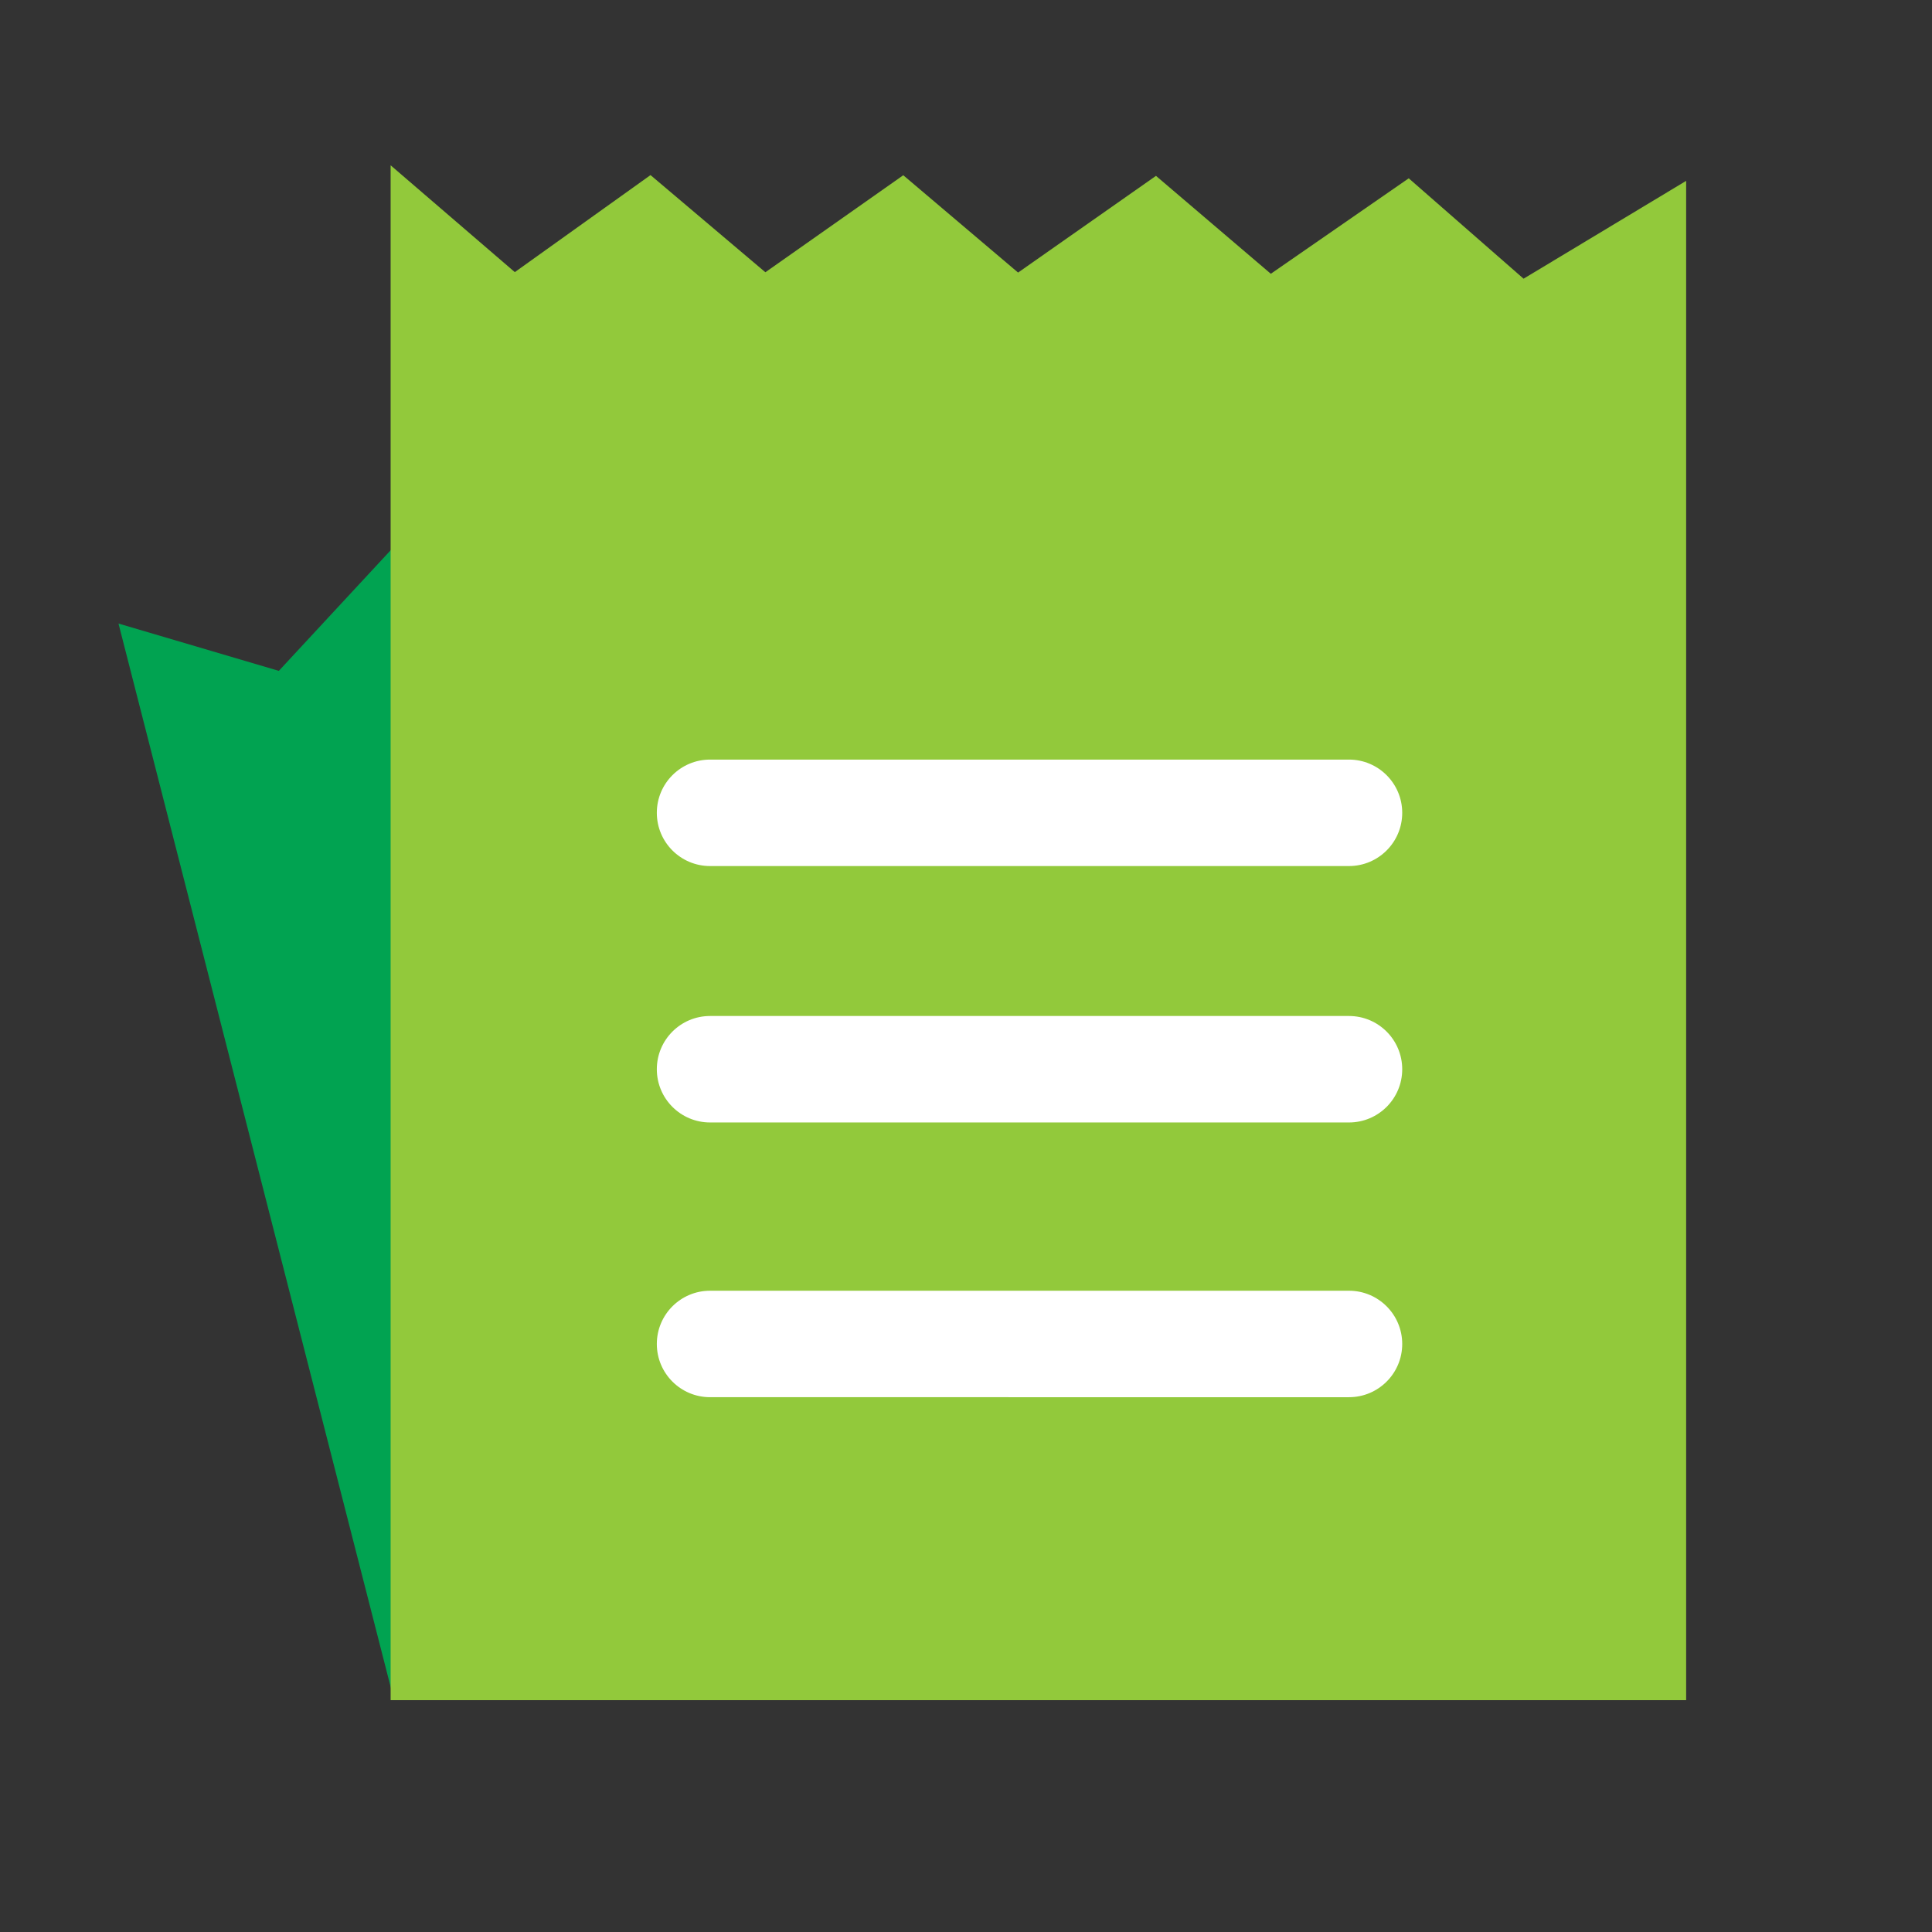 <?xml version="1.0" encoding="utf-8"?>
<!-- Generator: Adobe Illustrator 15.1.0, SVG Export Plug-In . SVG Version: 6.00 Build 0)  -->
<!DOCTYPE svg PUBLIC "-//W3C//DTD SVG 1.1//EN" "http://www.w3.org/Graphics/SVG/1.1/DTD/svg11.dtd">
<svg version="1.1" id="Layer_3" xmlns="http://www.w3.org/2000/svg" xmlns:xlink="http://www.w3.org/1999/xlink" x="0px" y="0px"
	 width="75px" height="75px" viewBox="60 12.5 75 75" enable-background="new 60 12.5 75 75" xml:space="preserve">
<rect x="60" y="12.5" width="75" height="75" fill="#333333" stroke="none"/>
<polyline fill="#01A351" points="75.296,78.5 64.6,36.706 70.824,38.543 75.296,33.72 "/>
<g>
	<polyline fill="#92C93B" points="125.456,19.521 119.145,23.319 114.687,19.422 109.333,23.128 104.875,19.327 99.522,23.081 
		95.065,19.303 89.712,23.069 85.253,19.297 79.985,23.064 75.164,18.917 75.164,78.5 125.456,78.5 125.456,19.941 	"/>
</g>
<path fill="#FFFFFF" d="M114.434,44.054c0,1.141-0.926,2.066-2.067,2.066H87.565c-1.142,0-2.067-0.925-2.067-2.066l0,0
	c0-1.142,0.925-2.067,2.067-2.067h24.801C113.508,41.987,114.434,42.913,114.434,44.054L114.434,44.054z"/>
<path fill="#FFFFFF" d="M114.434,54.008c0,1.142-0.926,2.066-2.067,2.066H87.565c-1.142,0-2.067-0.925-2.067-2.066l0,0
	c0-1.142,0.925-2.067,2.067-2.067h24.801C113.508,51.94,114.434,52.866,114.434,54.008L114.434,54.008z"/>
<path fill="#FFFFFF" d="M114.434,64.673c0,1.142-0.926,2.066-2.067,2.066H87.565c-1.142,0-2.067-0.925-2.067-2.066l0,0
	c0-1.142,0.925-2.067,2.067-2.067h24.801C113.508,62.605,114.434,63.531,114.434,64.673L114.434,64.673z"/>
</svg>

